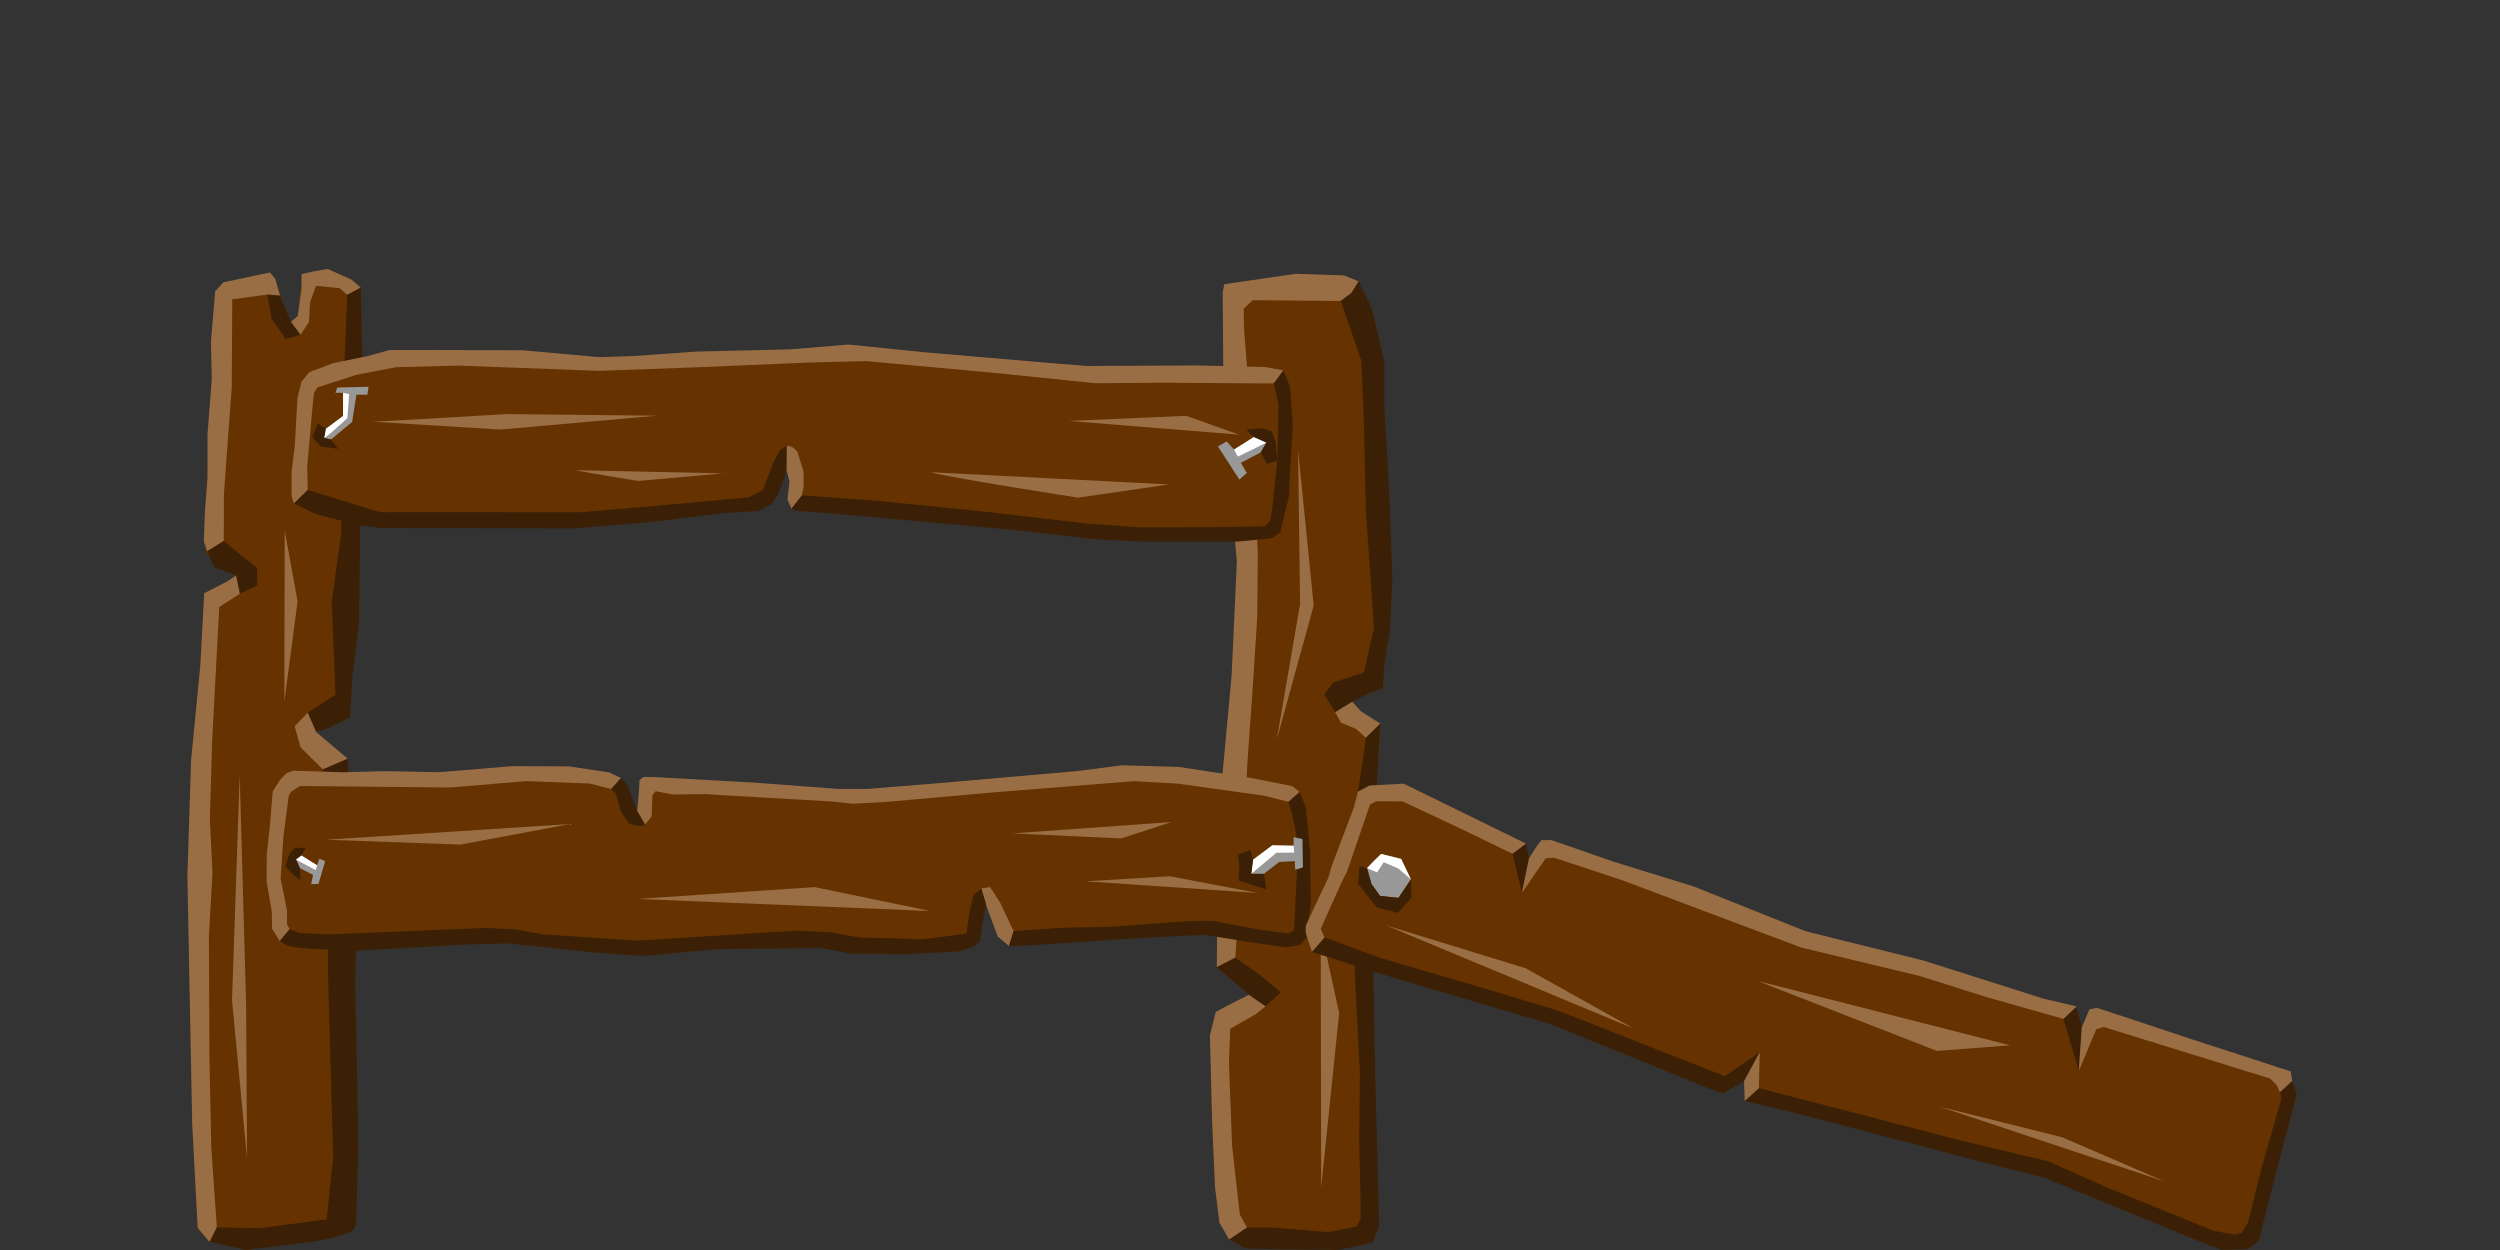 <?xml version="1.0" encoding="UTF-8" standalone="no"?>
<!-- Created with Inkscape (http://www.inkscape.org/) -->

<svg
   width="1024"
   height="512"
   viewBox="0 0 270.933 135.467"
   version="1.1"
   id="svg5"
   inkscape:version="1.1.2 (0a00cf5339, 2022-02-04)"
   sodipodi:docname="fence_broken_left.svg"
   xmlns:inkscape="http://www.inkscape.org/namespaces/inkscape"
   xmlns:sodipodi="http://sodipodi.sourceforge.net/DTD/sodipodi-0.dtd"
   xmlns="http://www.w3.org/2000/svg"
   xmlns:svg="http://www.w3.org/2000/svg"
   xmlns:rdf="http://www.w3.org/1999/02/22-rdf-syntax-ns#"
   xmlns:cc="http://creativecommons.org/ns#"
   xmlns:dc="http://purl.org/dc/elements/1.1/">
  <rect x="0" y="0" width="270.933" height="135.467" fill="#333333" stroke="none"/>
  <sodipodi:namedview
     id="namedview7"
     pagecolor="#505050"
     bordercolor="#ffffff"
     borderopacity="1"
     inkscape:pageshadow="0"
     inkscape:pageopacity="0"
     inkscape:pagecheckerboard="1"
     inkscape:document-units="mm"
     showgrid="false"
     units="px"
     width="512px"
     inkscape:zoom="0.57370932"
     inkscape:cx="606.57896"
     inkscape:cy="126.37062"
     inkscape:window-width="1920"
     inkscape:window-height="1007"
     inkscape:window-x="0"
     inkscape:window-y="0"
     inkscape:window-maximized="1"
     inkscape:current-layer="g97825"
     showguides="true"
     inkscape:guide-bbox="true"
     inkscape:snap-global="true" />
  <defs
     id="defs2" />
  <g
     inkscape:label="Capa 1"
     inkscape:groupmode="layer"
     id="layer1">
    <g
       id="g97825"
       transform="translate(6.69)">
      <g
         id="g11326"
         transform="translate(0,0.394)">
        <path
           style="fill:#663300;fill-opacity:1;stroke:none;stroke-width:1.5;stroke-linecap:butt;stroke-linejoin:miter;stroke-miterlimit:4;stroke-dasharray:none;stroke-opacity:1"
           d="m 124.985,128.255 c 0,-2.915 -0.913,-11.115 -0.051,-18.328 0.156,-1.309 3.734,-1.158 3.753,-2.479 0.014,-0.958 -3.471,-2.331 -3.456,-3.266 0.107,-6.841 0.24,-12.827 0.378,-14.536 0.326,-4.041 1.957,-24.485 1.794,-28.461 -0.163,-3.976 -1.297,-15.582 -1.297,-22.381 0,-6.799 -0.776,-7.173 0.326,-8.04 1.102,-0.867 12.898,-2.173 14.219,-0.087 1.321,2.085 2.299,5.916 2.299,7.363 0,1.447 0.954,23.748 0.954,25.415 0,0.731 -0.471,5.203 -0.987,10.133 -0.096,0.921 -2.933,1.155 -3.029,2.087 -0.129,1.245 2.77,1.609 2.872,2.84 0.345,4.16 -1.207,8.762 -1.149,9.369 0.156,1.64 0.319,20.209 0.319,22.321 0,2.112 0.557,18.697 0.557,19.606 0,0.909 0.398,4.54 -1.23,4.62 -1.628,0.08 -14.099,0.94 -14.94,-0.777 -0.841,-1.718 -1.332,-5.399 -1.332,-5.399 z"
           id="path859"
           sodipodi:nodetypes="cssssssssssssssssssc" />
        <path
           style="fill:#9a6e45;fill-opacity:1;stroke:none;stroke-width:0.265px;stroke-linecap:butt;stroke-linejoin:miter;stroke-opacity:1"
           d="m 125.181,104.431 0.123,-15.651 1.482,-15.963 0.567,-12.376 -1.064,-12.023 -0.409,-8.941 -0.062,-8.134 0.163,-0.935 7.76,-1.129 5.215,0.174 1.6,0.651 -0.805,1.279 -1.148,0.839 -9.539,-0.086 -0.972,0.938 0.035,2.171 1.03,13.197 0.462,11.17 -0.058,6.854 -0.538,8.4 -0.533,7.453 -0.32,6.752 -0.429,6.141 -0.554,8.171 z"
           id="path3319" />
        <path
           style="fill:#9a6e45;fill-opacity:1;stroke:none;stroke-width:0.265px;stroke-linecap:butt;stroke-linejoin:miter;stroke-opacity:1"
           d="m 128.668,107.407 1.797,1.251 -1.034,0.841 -2.797,1.595 -0.139,3.729 0.341,8.961 0.833,7.439 0.791,1.419 -1.937,1.301 -1.063,-1.842 c 0,0 -0.475,-3.846 -0.475,-3.846 l -0.308,-7.121 -0.245,-9.312 0.633,-2.547 1.209,-0.654 z"
           id="path5832" />
        <path
           style="fill:#9a6e45;fill-opacity:1;stroke:none;stroke-width:0.265px;stroke-linecap:butt;stroke-linejoin:miter;stroke-opacity:1"
           d="m 139.848,75.646 -1.845,1.122 0.635,1.158 1.62,0.67 1.086,0.965 1.551,-1.531 -2.111,-1.348 z"
           id="path5900" />
        <path
           style="fill:#3c2006;fill-opacity:1;stroke:none;stroke-width:0.265px;stroke-linecap:butt;stroke-linejoin:miter;stroke-opacity:1"
           d="m 126.523,133.943 1.715,0.967 3.321,0.081 6.821,0.082 3.713,-0.815 0.679,-1.812 -0.437,-17.043 -0.485,-25.648 -0.163,-2.033 0.858,-3.251 0.35,-6.44 -1.551,1.531 -0.829,5.664 -0.326,4.31 0.17,9.484 -0.237,6.063 0.562,10.775 -0.082,7.272 0.162,7.057 v 1.509 l -0.449,0.84 -3.065,0.597 -5.892,-0.495 -2.899,0.006 z"
           id="path6081" />
        <path
           style="fill:#3c2006;fill-opacity:1;stroke:none;stroke-width:0.265px;stroke-linecap:butt;stroke-linejoin:miter;stroke-opacity:1"
           d="m 127.187,103.384 2.55,1.791 2.394,1.972 -1.667,1.511 -1.797,-1.251 -3.487,-2.976 z"
           id="path8405" />
        <path
           style="fill:#3c2006;fill-opacity:1;stroke:none;stroke-width:0.265px;stroke-linecap:butt;stroke-linejoin:miter;stroke-opacity:1"
           d="m 138.003,76.769 -1.191,-1.915 1.023,-1.305 3.28,-1.06 1.097,-4.804 -0.882,-12.699 -0.22,-9.905 -0.281,-6.425 -2.225,-6.433 1.148,-0.839 0.805,-1.279 1.44,3.002 1.336,5.72 -0.007,4.544 0.526,9.455 0.363,9.468 -0.272,5.568 -0.613,3.89 -0.142,2.411 -1.462,0.571 -1.876,0.914 z"
           id="path8586" />
        <path
           style="fill:#9a6e45;fill-opacity:1;stroke:none;stroke-width:0.265px;stroke-linecap:butt;stroke-linejoin:miter;stroke-opacity:1"
           d="m 136.49,128.271 1.948,-18.883 -1.997,-9.117 z"
           id="path8767" />
        <path
           style="fill:#9a6e45;fill-opacity:1;stroke:none;stroke-width:0.265px;stroke-linecap:butt;stroke-linejoin:miter;stroke-opacity:1"
           d="m 131.68,79.745 2.524,-14.668 -0.217,-16.724 1.69,16.877 z"
           id="path11169" />
      </g>
      <g
         id="g3265"
         transform="translate(0,0.353)">
        <path
           style="fill:#663300;fill-opacity:1;stroke:none;stroke-width:1.5;stroke-linecap:butt;stroke-linejoin:miter;stroke-miterlimit:4;stroke-dasharray:none;stroke-opacity:1"
           d="M 14.738,132.702 C 13.96,122.227 13.418,89.223 14.11,83.719 14.417,81.28 14.952,73.115 15.434,64.493 c 0.053,-0.952 3.173,-1.464 3.225,-2.42 0.07,-1.3 -3.018,-1.527 -3.044,-2.817 -0.175,-8.555 0.917,-17.529 0.816,-18.984 -0.23,-3.297 0.028,-9.384 1.226,-9.824 0.465,-0.171 2.622,-0.502 5.14,-0.717 0.536,-0.046 1.572,4.806 2.127,4.773 1.372,-0.08 0.402,-4.089 1.534,-4.923 1.812,-1.333 5.432,0.387 5.713,1.097 0.862,2.179 -0.148,25.885 -0.148,29.547 0,2.741 -0.023,7.069 -1.055,16.656 -0.124,1.149 -3.531,1.38 -3.562,2.246 -0.056,1.56 3.439,2.513 3.476,2.794 0.231,1.741 1.883,49.555 0.383,50.824 -1.5,1.27 -11.502,2.414 -13.777,1.794 -2.275,-0.62 -2.75,-1.838 -2.75,-1.838 z"
           id="path857"
           sodipodi:nodetypes="cssssssssssssssssc" />
        <path
           style="fill:#9a6e45;fill-opacity:1;stroke:none;stroke-width:0.265px;stroke-linecap:butt;stroke-linejoin:miter;stroke-opacity:1"
           d="m 14.738,132.702 -0.597,-11.21 -0.522,-26.825 0.398,-12.64 1.012,-10.356 0.413,-7.735 2.454,-1.258 1,-0.65 0.378,0.608 0.032,1.353 -2.237,1.446 -0.772,14.524 -0.245,8.502 0.285,5.756 -0.389,6.922 0.059,13.174 0.196,9.631 0.603,8.726 -0.315,1.318 -0.483,0.243 z"
           id="path3805"
           sodipodi:nodetypes="ccccccccccccccccccccc" />
        <path
           style="fill:#9a6e45;fill-opacity:1;stroke:none;stroke-width:0.265px;stroke-linecap:butt;stroke-linejoin:miter;stroke-opacity:1"
           d="m 15.762,59.4 1.799,-1.124 c 0,0 0.014,-4.816 0.014,-5.049 0,-0.233 0.847,-11.571 0.847,-11.571 l 0.058,-9.572 3.817,-0.518 1.356,0.129 -0.518,-1.846 -0.573,-0.675 -5.05,1.07 -0.882,0.973 -0.461,5.499 0.091,3.982 -0.459,5.971 v 4.815 l -0.282,3.572 -0.112,3.272 z"
           id="path11278" />
        <path
           style="fill:#9a6e45;fill-opacity:1;stroke:none;stroke-width:0.265px;stroke-linecap:butt;stroke-linejoin:miter;stroke-opacity:1"
           d="m 24.841,34.535 1.036,1.403 0.927,-1.426 0.103,-2.109 0.648,-1.781 2.542,0.245 0.843,0.731 1.469,-0.783 -1.012,-0.868 -2.58,-1.152 -1.565,0.272 -1.262,0.283 v 1.623 l -0.417,2.913 z"
           id="path11459" />
        <path
           style="fill:#3c2006;fill-opacity:1;stroke:none;stroke-width:0.265px;stroke-linecap:butt;stroke-linejoin:miter;stroke-opacity:1"
           d="m 16.806,132.668 4.613,0.075 7.283,-0.95 0.713,-6.755 -0.549,-19.463 -0.022,-13.45 -0.557,-9.109 2.693,-1.157 0.156,2.734 0.879,12.247 -0.208,9.514 0.237,11.273 0.082,6.534 -0.176,6.418 c 0,0 0.093,1.757 -0.335,2.33 -0.428,0.573 -4.007,1.255 -4.007,1.255 l -7.636,0.948 -3.964,-0.886 0.798,-1.56 z"
           id="path11640" />
        <path
           style="fill:#3c2006;fill-opacity:1;stroke:none;stroke-width:0.265px;stroke-linecap:butt;stroke-linejoin:miter;stroke-opacity:1"
           d="m 27.565,78.97 -0.915,-2.079 3.015,-1.965 -0.408,-10.076 1.051,-7.6 0.04,-11.43 0.489,-11.834 0.104,-2.389 1.469,-0.783 0.18,7.872 -0.238,17.206 -0.08,6.739 -0.043,4.588 -0.713,5.566 -0.267,4.606 -2.368,1.173 z"
           id="path13952" />
        <path
           style="fill:#9a6e45;fill-opacity:1;stroke:none;stroke-width:0.265px;stroke-linecap:butt;stroke-linejoin:miter;stroke-opacity:1"
           d="m 28.287,83.017 2.693,-1.157 -3.415,-2.89 -0.915,-2.079 -1.406,1.463 0.645,2.294 z"
           id="path14020" />
        <path
           style="fill:#3c2006;fill-opacity:1;stroke:none;stroke-width:0.265px;stroke-linecap:butt;stroke-linejoin:miter;stroke-opacity:1"
           d="m 15.762,59.4 v 0 l 0.752,1.713 2.381,0.915 0.41,1.961 1.889,-0.885 -0.039,-1.948 -1.786,-1.396 -1.809,-1.484 z"
           id="path17939" />
        <path
           style="fill:#3c2006;fill-opacity:1;stroke:none;stroke-width:0.265px;stroke-linecap:butt;stroke-linejoin:miter;stroke-opacity:1"
           d="m 24.841,34.535 -1.188,-2.84 -1.356,-0.129 0.423,2.58 1.54,2.236 1.617,-0.445 z"
           id="path21487" />
        <path
           style="fill:#9a6e45;fill-opacity:1;stroke:none;stroke-width:0.265px;stroke-linecap:butt;stroke-linejoin:miter;stroke-opacity:1"
           d="m 20.081,125.149 -1.625,-17.097 0.83,-24.375 0.692,24.685 z"
           id="path21668" />
        <path
           style="fill:#9a6e45;fill-opacity:1;stroke:none;stroke-width:0.265px;stroke-linecap:butt;stroke-linejoin:miter;stroke-opacity:1"
           d="M 24.125,75.68 25.559,64.825 24.166,57.151 Z"
           id="path24339" />
      </g>
      <g
         id="g32062">
        <path
           style="fill:#663300;fill-opacity:1;stroke:none;stroke-width:1.5;stroke-linecap:butt;stroke-linejoin:miter;stroke-miterlimit:4;stroke-dasharray:none;stroke-opacity:1"
           d="m 25.099,84.388 c -1.501,0.974 -1.594,1.654 -1.757,4.167 -0.163,2.513 -0.926,5.088 -0.163,8.335 0.763,3.247 -0.038,3.188 0.763,4.426 0.801,1.238 8.611,0.8 10.338,0.8 1.727,0 11.474,-0.815 13.376,-0.652 1.901,0.163 9.138,1.268 14.448,1.268 5.31,0 17.738,-1.639 21.679,-0.661 1.251,0.31 8.739,1.262 14.408,-0.188 1.405,-0.359 0.389,-4.714 1.825,-4.787 1.17,-0.059 1.907,4.737 3.067,4.667 9.771,-0.585 18.898,-1.453 21.144,-1.198 4.159,0.471 9.504,2.148 9.914,0.751 0.41,-1.397 0.985,-14.266 -0.935,-15.189 -1.92,-0.923 -14.722,-2.478 -17.402,-2.317 -2.681,0.161 -27.71,2.697 -30.878,2.376 -3.167,-0.321 -17.015,-0.938 -21.387,-1.249 -0.653,-0.046 0.057,3.829 -0.95,3.789 -2.029,-0.08 -0.68,-3.63 -3.7,-4.317 -5.509,-1.254 -15.833,0.054 -18.938,0.054 -5.652,0 -14.852,-0.077 -14.852,-0.077 z"
           id="path2109"
           sodipodi:nodetypes="csssssssssssssssssssc" />
        <path
           style="fill:#9a6e45;fill-opacity:1;stroke:none;stroke-width:0.265px;stroke-linecap:butt;stroke-linejoin:miter;stroke-opacity:1"
           d="m 103.035,90.317 11.777,0.546 5.433,-1.775 z"
           id="path31448" />
        <path
           style="fill:#9a6e45;fill-opacity:1;stroke:none;stroke-width:0.265px;stroke-linecap:butt;stroke-linejoin:miter;stroke-opacity:1"
           d="m 110.964,95.512 18.644,1.263 -9.531,-1.812 z"
           id="path31380" />
        <path
           style="fill:#9a6e45;fill-opacity:1;stroke:none;stroke-width:0.265px;stroke-linecap:butt;stroke-linejoin:miter;stroke-opacity:1"
           d="M 62.397,97.42 94.094,98.729 81.601,96.141 Z"
           id="path31312" />
        <path
           style="fill:#9a6e45;fill-opacity:1;stroke:none;stroke-width:0.265px;stroke-linecap:butt;stroke-linejoin:miter;stroke-opacity:1"
           d="M 28.599,91.004 C 29.807,90.943 55.086,89.302 55.086,89.302 l -11.861,2.226 z"
           id="path31244" />
        <path
           style="fill:#9a6e45;fill-opacity:1;stroke:none;stroke-width:0.265px;stroke-linecap:butt;stroke-linejoin:miter;stroke-opacity:1"
           d="m 100.169,98.021 0.321,0.929 0.959,2.548 1.214,1.032 0.494,-1.628 -1.464,-3.085 -1.088,-1.683 -0.951,0.159 z"
           id="path28339" />
        <path
           style="fill:#3c2006;fill-opacity:1;stroke:none;stroke-width:0.265px;stroke-linecap:butt;stroke-linejoin:miter;stroke-opacity:1"
           d="m 103.157,100.902 -0.494,1.628 2.256,-0.082 10.945,-0.73 5.599,-0.294 2.529,-0.104 4.645,0.773 4.032,0.572 1.491,-0.24 0.727,-0.786 0.485,-3.71 -0.077,-5.608 -0.456,-4.837 -0.693,-1.661 -1.216,1.069 0.412,1.352 0.447,2.115 0.057,4.47 -0.297,5.984 -0.594,0.344 -2.914,-0.368 -5.311,-0.992 -2.428,0.008 -8.876,0.643 -4.862,0.08 z"
           id="path28271" />
        <path
           style="fill:#3c2006;fill-opacity:1;stroke:none;stroke-width:0.265px;stroke-linecap:butt;stroke-linejoin:miter;stroke-opacity:1"
           d="m 60.602,84.304 0.745,0.876 0.444,1.163 0.571,1.533 0.867,1.468 -0.523,0.204 -1.2,-0.245 -0.903,-1.349 -0.566,-1.956 -0.507,-0.494 z"
           id="path24440" />
        <path
           style="fill:#9a6e45;fill-opacity:1;stroke:none;stroke-width:0.265px;stroke-linecap:butt;stroke-linejoin:miter;stroke-opacity:1"
           d="m 62.362,87.876 0.867,1.468 0.707,-0.865 0.074,-2.281 0.348,-0.456 1.845,0.358 3.512,-0.04 5.755,0.338 8.055,0.463 2.191,0.243 3.623,-0.198 11.981,-1.062 14.905,-1.188 4.723,0.264 9.457,1.326 2.523,0.645 1.216,-1.069 -0.796,-0.631 -4.516,-0.892 -7.778,-1.185 -6.163,-0.176 -4.872,0.628 -14.722,1.286 -7.97,0.65 H 84.182 l -9.025,-0.678 -11.155,-0.621 h -0.954 l -0.446,0.354 v 0.429 l -0.115,1.641 z"
           id="path24259" />
        <path
           style="fill:#9a6e45;fill-opacity:1;stroke:none;stroke-width:0.265px;stroke-linecap:butt;stroke-linejoin:miter;stroke-opacity:1"
           d="m 23.628,101.995 1.07,-1.302 -0.286,-0.537 v -1.488 l -0.692,-3.417 0.3,-4.567 0.579,-4.439 0.3,-0.487 0.948,-0.576 9.641,0.096 6.629,0.067 8.207,-0.694 6.868,0.262 2.338,0.592 1.072,-1.2 -1.29,-0.601 -4.354,-0.648 -6.178,-0.021 -7.852,0.651 -5.912,-0.113 -4.498,0.124 -5.438,-0.173 -0.752,0.288 -0.706,0.769 -0.754,1.176 -0.296,3.611 -0.348,3.187 -0.026,2.879 0.268,1.625 0.299,1.72 0.027,1.869 z"
           id="path21432" />
        <path
           style="fill:#3c2006;fill-opacity:1;stroke:none;stroke-width:0.265px;stroke-linecap:butt;stroke-linejoin:miter;stroke-opacity:1"
           d="m 24.698,100.693 1.089,0.412 3.057,0.166 17.065,-0.714 3.312,0.173 2.889,0.518 10.245,0.693 7.817,-0.496 9.298,-0.583 3.757,0.167 3.261,0.572 c 0,0 6.184,0.135 6.47,0.191 0.286,0.056 5.088,-0.623 5.088,-0.623 l 0.354,-2.438 0.423,-1.76 0.832,-0.678 0.515,1.729 -0.227,1.193 -0.438,2.778 -0.599,0.556 -1.633,0.554 -5.291,0.287 -6.263,-0.012 -3.428,-0.633 -11.145,0.117 -8.214,0.738 -4.896,-0.336 -9.627,-1.019 -4.533,0.115 -12.237,0.693 -4.53,-0.22 -1.813,-0.163 -1.007,-0.251 -0.66,-0.425 z"
           id="path28203" />
      </g>
      <g
         id="g32036">
        <path
           style="fill:#663300;fill-opacity:1;stroke:none;stroke-width:1.5;stroke-linecap:butt;stroke-linejoin:miter;stroke-miterlimit:4;stroke-dasharray:none;stroke-opacity:1"
           d="m 27.956,40.732 c -1.154,0.644 -1.622,0.929 -1.711,3.597 -0.089,2.669 -1.194,8.878 -0.274,9.639 0.92,0.761 6.866,2.425 9.249,2.425 2.382,0 18.784,-0.068 20.487,0.019 0.895,0.046 12.334,-1.316 19.537,-1.874 2.489,-0.193 2.781,-6.878 3.721,-5.037 1.2,2.348 0.017,4.836 0.736,4.876 2.957,0.163 28.023,2.597 31.404,3.083 3.381,0.486 19.128,0.869 20.194,-0.111 1.066,-0.98 2.092,-16.243 0.292,-16.567 -1.8,-0.324 -17.908,-0.324 -20.659,-0.324 -2.751,0 -22.966,-2.11 -26.096,-2.11 -3.131,0 -24.008,1.364 -26.705,1.038 C 55.434,39.06 38.724,38.523 35.688,39.012 c -3.036,0.489 -7.731,1.719 -7.731,1.719 z"
           id="path2107"
           sodipodi:nodetypes="ssssssssssssssscs" />
        <path
           style="fill:#9a6e45;fill-opacity:1;stroke:none;stroke-width:0.265px;stroke-linecap:butt;stroke-linejoin:miter;stroke-opacity:1"
           d="m 25.154,54.581 1.506,-1.484 -0.058,-2.522 0.493,-5.584 0.234,-2.401 0.391,-0.609 4.203,-1.357 4.305,-0.828 6.753,-0.176 15.254,0.571 11.268,-0.412 11.082,-0.473 6.55,-0.176 14.305,1.313 10.567,1.089 7.517,-0.058 9.595,0.072 2.231,0.007 1.053,-1.415 -2.009,-0.359 -7.223,-0.173 -12.074,0.059 -3.276,-0.263 -14.454,-1.238 -8.093,-0.825 -6.326,0.523 -10.141,0.239 -6.891,0.49 -3.664,0.115 -8.284,-0.744 -8.751,-0.027 H 35.526 l -2.364,0.652 -3.772,0.778 -2.575,0.971 -0.831,1.033 -0.433,1.702 -0.29,5.234 -0.353,2.861 -0.003,2.523 z"
           id="path12306" />
        <path
           style="fill:#9a6e45;fill-opacity:1;stroke:none;stroke-width:0.265px;stroke-linecap:butt;stroke-linejoin:miter;stroke-opacity:1"
           d="m 78.533,50.861 0.027,-2.564 0.589,0.133 0.57,0.487 0.668,2.193 0.015,1.543 -0.181,1.021 -1.13,1.46 -0.442,-0.995 0.221,-1.954 z"
           id="path15878" />
        <path
           style="fill:#3c2006;fill-opacity:1;stroke:none;stroke-width:0.265px;stroke-linecap:butt;stroke-linejoin:miter;stroke-opacity:1"
           d="m 25.154,54.581 2.532,1.193 4.671,1.171 2.206,0.282 20.925,0.04 8.409,-0.705 7.744,-0.944 3.863,-0.234 1.498,-0.78 0.657,-1.087 0.638,-1.65 0.235,-1.007 0.027,-2.564 -0.707,0.473 -0.776,1.414 -1.092,2.957 -1.56,0.761 -11.756,1.067 -6.475,0.548 -9.743,-0.011 -11.961,0.002 -7.831,-2.41 z"
           id="path16059" />
        <path
           style="fill:#3c2006;fill-opacity:1;stroke:none;stroke-width:0.265px;stroke-linecap:butt;stroke-linejoin:miter;stroke-opacity:1"
           d="m 79.091,55.132 0.543,0.23 6.445,0.508 17.116,1.565 8.791,1.007 4.936,0.252 10.582,1.4e-5 3.656,-0.365 0.898,-0.629 0.915,-3.793 0.445,-7.834 -0.311,-4.189 -0.702,-1.744 -1.053,1.415 0.511,2.302 -0.129,6.052 -0.576,5.393 -0.185,1.121 -0.582,0.611 -5.97,0.098 -7.591,0.014 -5.812,-0.419 -11.508,-1.336 -10.753,-1.079 -8.532,-0.639 z"
           id="path18371" />
        <path
           style="fill:#9a6e45;fill-opacity:1;stroke:none;stroke-width:0.265px;stroke-linecap:butt;stroke-linejoin:miter;stroke-opacity:1"
           d="m 33.682,45.701 c 0.741,0 14.539,-0.825 14.539,-0.825 l 16.269,0.176 -16.948,1.499 z"
           id="path31629" />
        <path
           style="fill:#9a6e45;fill-opacity:1;stroke:none;stroke-width:0.265px;stroke-linecap:butt;stroke-linejoin:miter;stroke-opacity:1"
           d="m 94.165,51.176 c 2.256,0.634 15.984,2.755 15.984,2.755 l 9.823,-1.43 z"
           id="path31697" />
        <path
           style="fill:#9a6e45;fill-opacity:1;stroke:none;stroke-width:0.265px;stroke-linecap:butt;stroke-linejoin:miter;stroke-opacity:1"
           d="M 127.594,47.104 121.867,45.065 109.126,45.618 Z"
           id="path31765" />
        <path
           style="fill:#9a6e45;fill-opacity:1;stroke:none;stroke-width:0.265px;stroke-linecap:butt;stroke-linejoin:miter;stroke-opacity:1"
           d="m 71.761,51.291 -9.297,0.831 c 0,0 -7.172,-1.163 -6.67,-1.163 0.501,0 16.722,0.359 16.722,0.359 z"
           id="path31833" />
      </g>
      <path
         style="fill:#989898;fill-opacity:1;stroke:none;stroke-width:0.265px;stroke-linecap:butt;stroke-linejoin:miter;stroke-opacity:1"
         d="m 28.635,46.467 1.847,-1.375 0.007,-2.524 h -0.829 l 0.21,-0.572 3.383,-0.08 -0.13,0.866 h -1.188 l -0.466,2.946 -2.295,1.905 -0.717,-0.159 z"
         id="path32253" />
      <path
         style="fill:#3c2006;fill-opacity:1;stroke:none;stroke-width:0.265px;stroke-linecap:butt;stroke-linejoin:miter;stroke-opacity:1"
         d="m 28.635,46.467 v 0 l -0.178,1.006 0.717,0.159 0.8,1.018 -1.912,-0.26 -0.92,-1.01 0.616,-1.477 z"
         id="path34414" />
      <path
         style="fill:#ffffff;fill-opacity:1;stroke:none;stroke-width:0.265px;stroke-linecap:butt;stroke-linejoin:miter;stroke-opacity:1"
         d="m 28.635,46.467 1.847,-1.375 0.007,-2.524 0.654,0.147 -0.188,2.602 -1.861,1.67 -0.637,0.485 z"
         id="path36851" />
      <path
         style="fill:#989898;fill-opacity:1;stroke:none;stroke-width:0.265px;stroke-linecap:butt;stroke-linejoin:miter;stroke-opacity:1"
         d="m 25.976,92.716 1.691,1.057 0.26,-0.724 0.622,0.29 -0.724,2.453 -0.793,0.022 0.212,-0.993 -1.441,-0.743 -0.418,-0.921 z"
         id="path37428" />
      <path
         style="fill:#3c2006;fill-opacity:1;stroke:none;stroke-width:0.265px;stroke-linecap:butt;stroke-linejoin:miter;stroke-opacity:1"
         d="m 25.976,92.716 0.48,-0.841 -1.178,0.006 -0.571,0.587 -0.47,1.388 0.838,0.966 0.806,0.564 -0.078,-1.308 -0.418,-0.921 z"
         id="path42068" />
      <path
         style="fill:#ffffff;fill-opacity:1;stroke:none;stroke-width:0.265px;stroke-linecap:butt;stroke-linejoin:miter;stroke-opacity:1"
         d="m 25.976,92.716 1.691,1.057 -0.138,0.524 -2.144,-1.139 z"
         id="path44938" />
      <path
         style="fill:#989898;fill-opacity:1;stroke:none;stroke-width:0.265px;stroke-linecap:butt;stroke-linejoin:miter;stroke-opacity:1"
         d="m 129.178,47.374 -2.131,1.348 -0.794,-0.883 -0.949,0.547 2.323,3.587 0.806,-0.717 -0.649,-1.095 2.161,-1.137 0.598,-1.045 z"
         id="path45713"
         sodipodi:nodetypes="cccccccccc" />
      <path
         style="fill:#3c2006;fill-opacity:1;stroke:none;stroke-width:0.265px;stroke-linecap:butt;stroke-linejoin:miter;stroke-opacity:1"
         d="m 129.178,47.374 -0.787,-0.811 1.656,-0.157 1.084,0.343 0.418,1.078 0.183,2.081 -1.112,0.395 -0.675,-1.281 0.598,-1.045 z"
         id="path49875" />
      <path
         style="fill:#ffffff;fill-opacity:1;stroke:none;stroke-width:0.265px;stroke-linecap:butt;stroke-linejoin:miter;stroke-opacity:1"
         d="m 127.047,48.721 0.409,0.769 3.087,-1.512 -1.365,-0.604 z"
         id="path51532" />
      <path
         style="fill:#989898;fill-opacity:1;stroke:none;stroke-width:0.265px;stroke-linecap:butt;stroke-linejoin:miter;stroke-opacity:1"
         d="m 130.271,94.704 1.668,-1.289 1.693,-0.091 0.041,0.923 0.418,-0.104 0.422,-0.141 -0.051,-3.07 -0.962,-0.204 v 0.929 l -2.297,-0.05 -2.092,1.564 -0.196,1.529 z"
         id="path52241" />
      <path
         style="fill:#ffffff;fill-opacity:1;stroke:none;stroke-width:0.265px;stroke-linecap:butt;stroke-linejoin:miter;stroke-opacity:1"
         d="m 128.914,94.7 2.723,-2.284 1.934,-0.018 -0.072,-0.74 -2.297,-0.05 -2.092,1.564 z"
         id="path55657" />
      <path
         style="fill:#3c2006;fill-opacity:1;stroke:none;stroke-width:0.265px;stroke-linecap:butt;stroke-linejoin:miter;stroke-opacity:1"
         d="m 129.11,93.172 c -4e-5,3e-6 -0.321,-1.035 -0.321,-1.035 l -1.305,0.478 0.14,1.548 -0.089,1.263 1.353,0.437 1.682,0.554 -0.3,-1.713 -1.357,-0.004 z"
         id="path55956" />
      <g
         id="g1249"
         transform="rotate(18.029,137.463,99.641)">
        <path
           style="fill:#663300;fill-opacity:1;stroke:none;stroke-width:1.5;stroke-linecap:butt;stroke-linejoin:miter;stroke-miterlimit:4;stroke-dasharray:none;stroke-opacity:1"
           d="m 136.794,87.502 0.032,-1.876 3.864,-1.464 13.912,1.87 1.464,2.487 1.153,-3.56 29.751,0.994 21.757,-1.215 8.099,-0.357 2.277,3.448 0.355,-3.856 7.784,-0.051 13.77,0.029 1.084,1.794 0.658,10.776 0.297,5.301 -2.827,1.132 -20.472,-1.459 -33.094,2.046 -0.757,-3.012 -2.203,2.898 -19.719,-1.202 -19.364,0.491 h -7.529 l -1.233,-1.453 0.815,-6.856 z"
           id="path58328"
           sodipodi:nodetypes="ccccccccccccccccccccccccccc" />
        <path
           style="fill:#3c2006;fill-opacity:1;stroke:none;stroke-width:0.265px;stroke-linecap:butt;stroke-linejoin:miter;stroke-opacity:1"
           d="m 136.673,103.603 0.808,-1.92 6.577,0.238 12.331,-0.364 7.737,-0.165 19.275,1.162 2.783,-3.641 -0.643,3.504 -1.736,1.957 -1.095,0.019 -19.136,-1.353 -11.166,0.315 -8.53,0.213 z"
           id="path65967" />
        <path
           style="fill:#3c2006;fill-opacity:1;stroke:none;stroke-width:0.265px;stroke-linecap:butt;stroke-linejoin:miter;stroke-opacity:1"
           d="m 187.301,102.647 -1.025,1.805 5.516,-0.459 11.303,-0.657 10.709,-0.622 6.016,-0.409 16.908,1.278 3.566,0.233 2.747,-0.938 0.892,-1.225 -0.544,-8.396 -0.45,-8.018 -0.92,-1.222 -0.89,1.568 0.368,0.62 0.292,8.017 0.421,5.83 -0.274,1.284 -0.644,0.443 -2.294,0.314 -12.275,-0.867 -7.115,-0.748 -9.795,0.797 -9.066,0.542 z"
           id="path66035" />
        <path
           style="fill:#3c2006;fill-opacity:1;stroke:none;stroke-width:0.265px;stroke-linecap:butt;stroke-linejoin:miter;stroke-opacity:1"
           d="m 155.102,85.256 -1.05,1.504 2.278,3.699 -0.425,-3.762 z"
           id="path66103" />
        <path
           style="fill:#3c2006;fill-opacity:1;stroke:none;stroke-width:0.265px;stroke-linecap:butt;stroke-linejoin:miter;stroke-opacity:1"
           d="m 217.312,83.568 -0.951,1.731 3.333,4.845 -1.151,-4.585 z"
           id="path66171" />
        <path
           style="fill:#9a6e45;fill-opacity:1;stroke:none;stroke-width:0.265px;stroke-linecap:butt;stroke-linejoin:miter;stroke-opacity:1"
           d="m 137.481,101.684 -0.673,-0.753 0.574,-5.387 0.221,-1.426 0.11,-7.644 0.548,-0.567 2.714,-0.854 6.376,0.788 6.701,0.92 1.05,-1.504 -14.619,-2.072 -3.463,1.345 -0.983,1.024 0.12,1.761 -0.323,6.616 0.041,1.489 -0.717,5.687 0.228,0.725 1.287,1.772 z"
           id="path66239" />
        <path
           style="fill:#9a6e45;fill-opacity:1;stroke:none;stroke-width:0.265px;stroke-linecap:butt;stroke-linejoin:miter;stroke-opacity:1"
           d="m 155.906,86.696 c 0,0 0.542,-2.356 0.752,-2.356 0.21,0 0.861,-0.297 0.861,-0.297 l 7.294,0.145 8.998,-0.138 13.06,0.863 13.132,-0.934 13.629,-0.099 3.681,-0.313 -0.951,1.731 -8.641,0.332 -7.571,0.063 -13.202,1.047 -20.753,-0.937 -7.715,-0.034 -0.853,0.342 -1.295,4.346 z"
           id="path71449"
           sodipodi:nodetypes="cscccccccccccccccc" />
        <path
           style="fill:#9a6e45;fill-opacity:1;stroke:none;stroke-width:0.265px;stroke-linecap:butt;stroke-linejoin:miter;stroke-opacity:1"
           d="m 218.543,85.558 0.181,-2.113 0.732,-0.413 10.771,0.058 10.056,-0.003 1.265,-0.008 0.472,0.939 -0.89,1.568 -0.568,-0.628 -0.902,-0.446 -18.87,0.269 -0.693,0.474 -0.402,4.888 z"
           id="path71630" />
        <path
           style="fill:#9a6e45;fill-opacity:1;stroke:none;stroke-width:0.265px;stroke-linecap:butt;stroke-linejoin:miter;stroke-opacity:1"
           d="m 185.541,102.418 0.735,2.035 1.025,-1.805 -1.116,-3.733 z"
           id="path71811" />
        <path
           style="fill:#9a6e45;fill-opacity:1;stroke:none;stroke-width:0.265px;stroke-linecap:butt;stroke-linejoin:miter;stroke-opacity:1"
           d="m 143.461,98.382 28.921,2.325 -13.135,-2.589 z"
           id="path71992" />
        <path
           style="fill:#9a6e45;fill-opacity:1;stroke:none;stroke-width:0.265px;stroke-linecap:butt;stroke-linejoin:miter;stroke-opacity:1"
           d="m 183.554,91.645 28.191,-1.832 -7.338,3.03 z"
           id="path72060" />
        <path
           style="fill:#9a6e45;fill-opacity:1;stroke:none;stroke-width:0.265px;stroke-linecap:butt;stroke-linejoin:miter;stroke-opacity:1"
           d="m 206.588,98.491 c 0.964,0 25.686,0.17 25.686,0.17 L 220.219,97.54 Z"
           id="path72128" />
        <path
           style="fill:#989898;fill-opacity:1;stroke:none;stroke-width:0.265px;stroke-linecap:butt;stroke-linejoin:miter;stroke-opacity:1"
           d="m 140.01,92.069 0.507,-0.885 2.232,-0.159 1.695,1.775 -0.661,2.325 -1.964,0.425 -1.287,-0.948 -0.988,-1.476 z"
           id="path79394" />
        <path
           style="fill:#ffffff;fill-opacity:1;stroke:none;stroke-width:0.265px;stroke-linecap:butt;stroke-linejoin:miter;stroke-opacity:1"
           d="m 139.543,93.127 1.174,0.096 0.342,-1.271 1.722,0.16 1.664,0.69 -1.695,-1.775 -2.232,0.159 z"
           id="path82082" />
        <path
           style="fill:#3c2006;fill-opacity:1;stroke:none;stroke-width:0.265px;stroke-linecap:butt;stroke-linejoin:miter;stroke-opacity:1"
           d="m 139.543,93.127 -0.843,0.025 0.448,1.875 2.69,1.817 2.391,-0.137 0.884,-2.035 -0.668,-1.87 -0.661,2.325 -1.964,0.425 -1.287,-0.948 z"
           id="path82447" />
      </g>
    </g>
  </g>
</svg>
